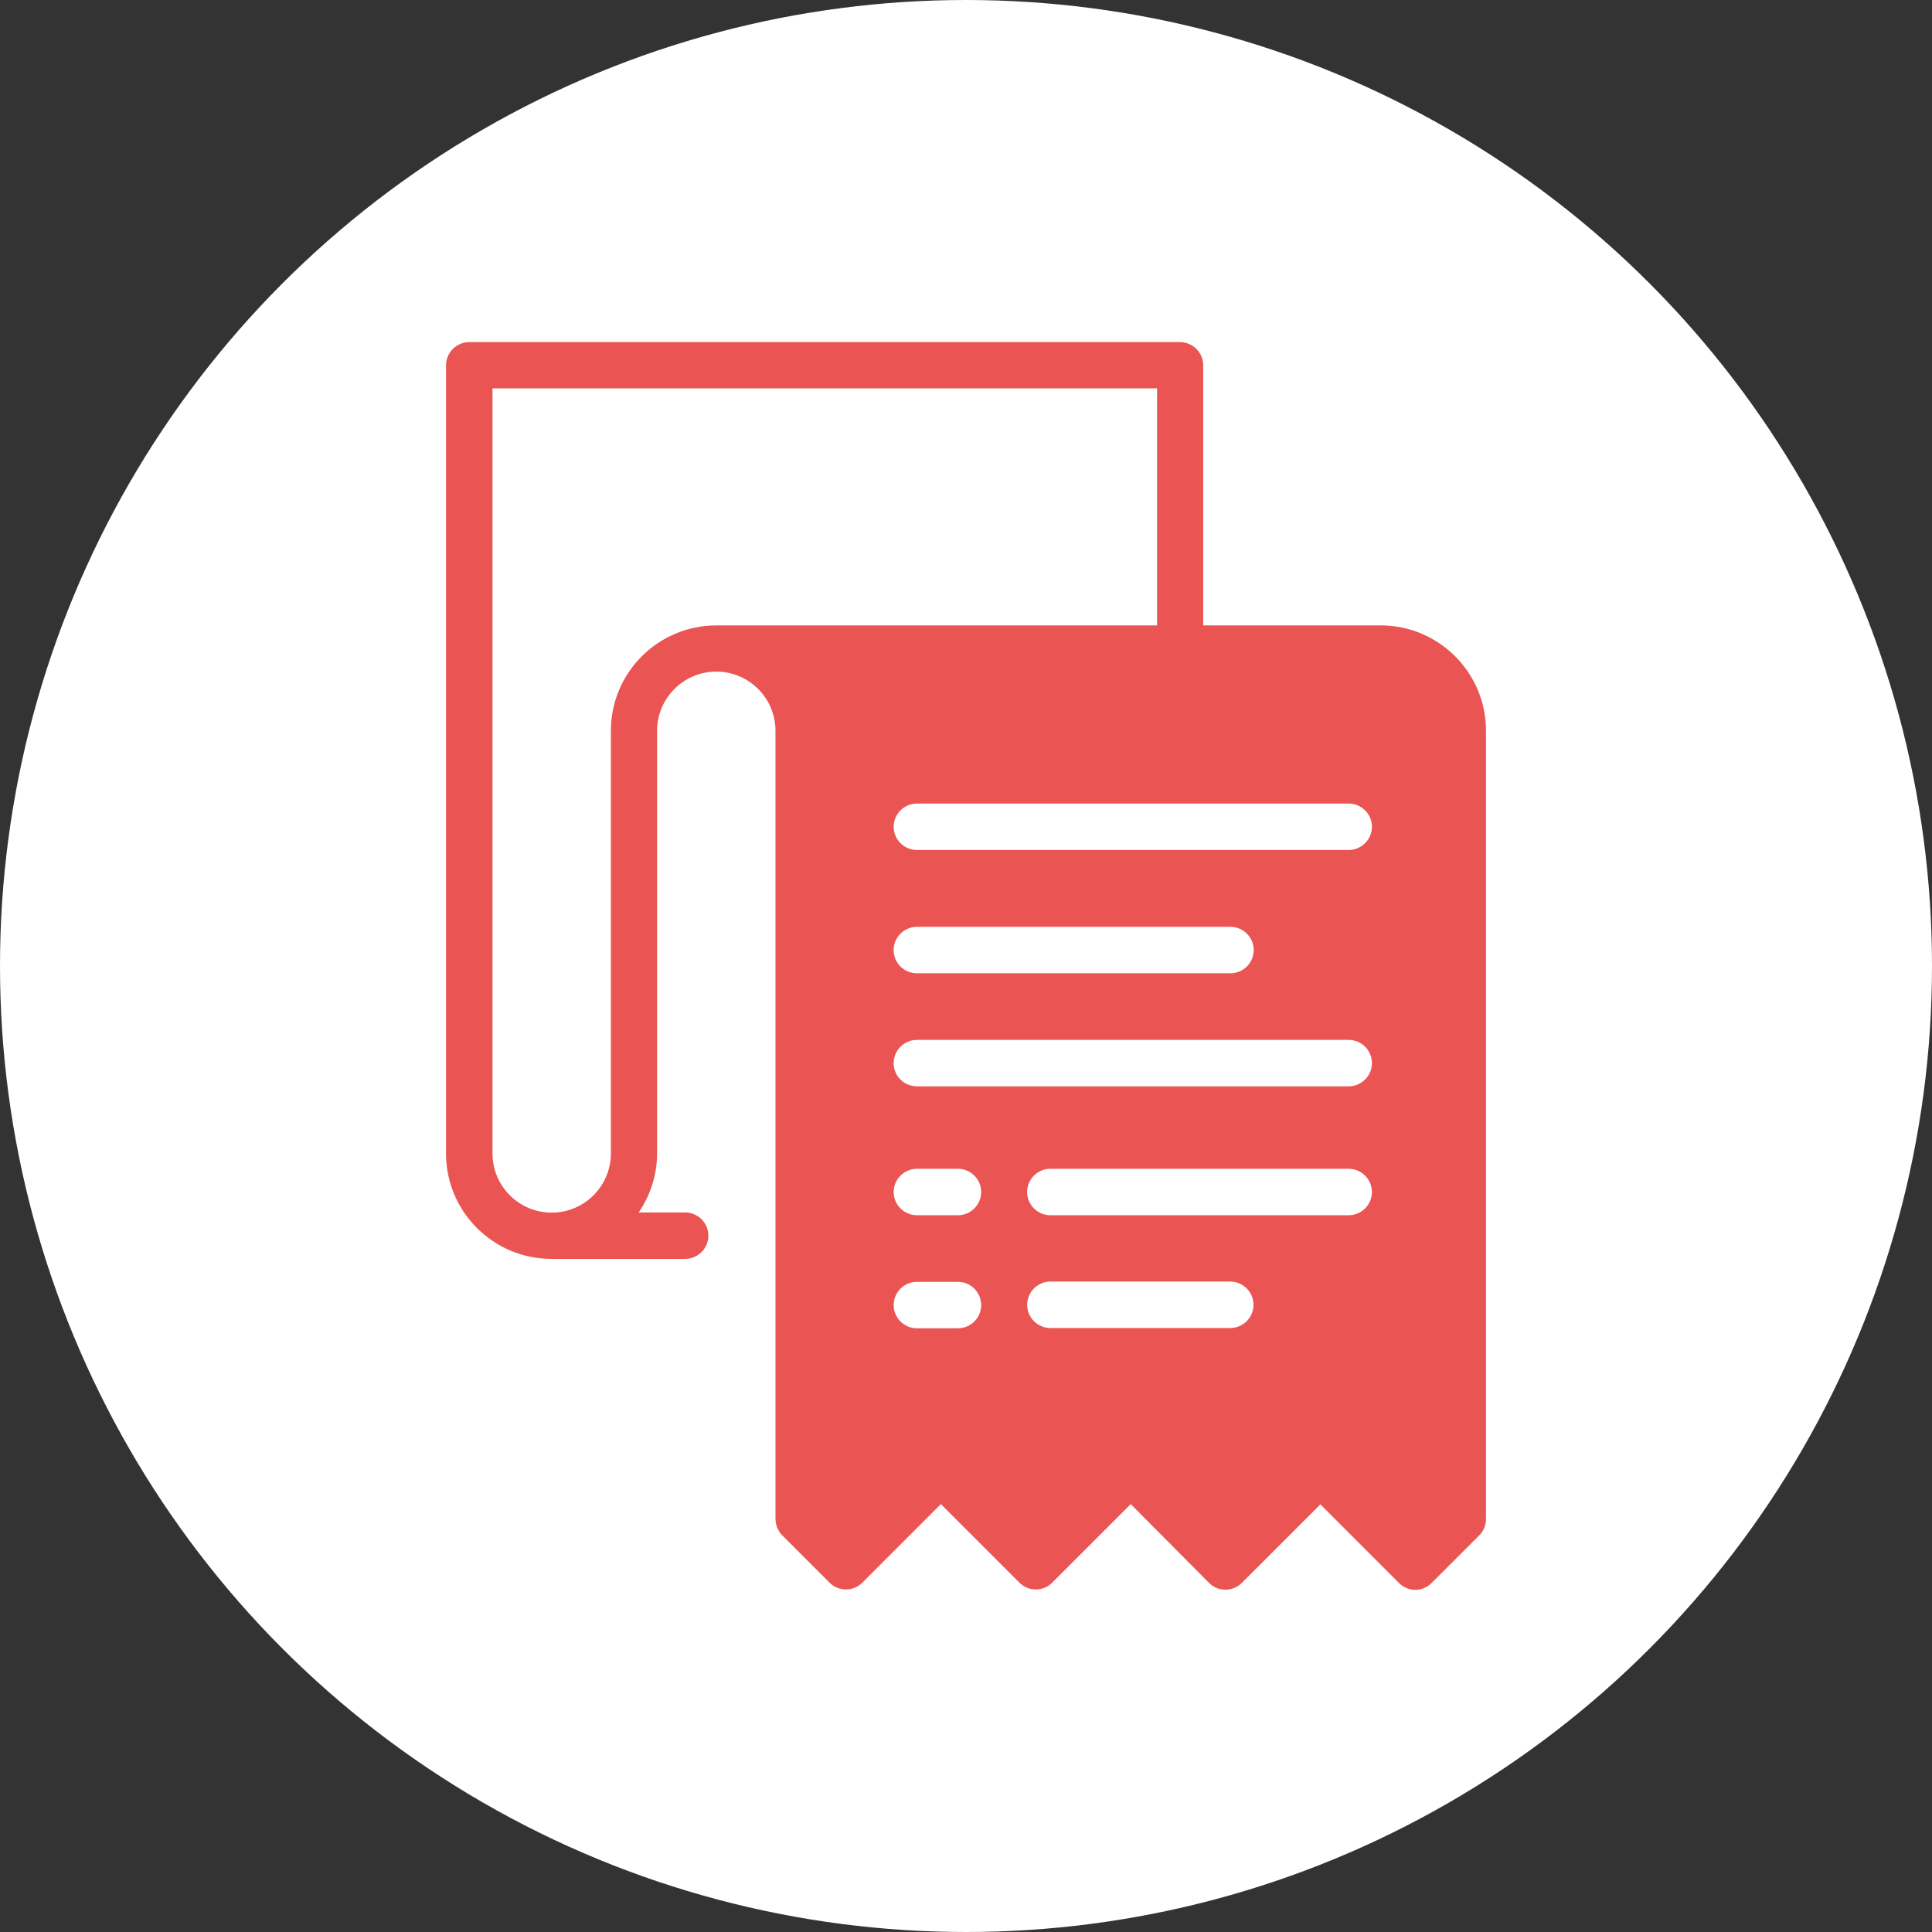 <?xml version="1.0" encoding="utf-8"?>
<!-- Generator: Adobe Illustrator 17.0.0, SVG Export Plug-In . SVG Version: 6.00 Build 0)  -->
<!DOCTYPE svg PUBLIC "-//W3C//DTD SVG 1.1//EN" "http://www.w3.org/Graphics/SVG/1.1/DTD/svg11.dtd">
<svg version="1.1" id="Layer_1" xmlns="http://www.w3.org/2000/svg" xmlns:xlink="http://www.w3.org/1999/xlink" x="0px" y="0px"
	 width="64px" height="64px" viewBox="0 0 64 64" enable-background="new 0 0 64 64" xml:space="preserve">
<rect x="0" y="0" width="64" height="64" fill="#333333" stroke="none"/>
<circle fill="#FFFFFF" cx="32" cy="32" r="32"/>
<g>
	<g>
		<g>
			<path fill="#EA5553" d="M45.726,21.479h-21.99c1.505,0,2.731,1.217,2.731,2.731v26.107l1.573,1.573l1.573-1.573l1.573-1.573
				l1.573,1.573l1.573,1.573l1.573-1.573l1.573-1.573l1.573,1.573l1.573,1.573l1.547-1.564l1.573-1.573l1.573,1.573l1.573,1.573
				l1.573-1.573V24.209C48.456,22.704,47.239,21.479,45.726,21.479z M31.734,44.001h-1.361c-0.423,0-0.769-0.347-0.769-0.769
				c0-0.423,0.347-0.769,0.769-0.769h1.361c0.423,0,0.761,0.338,0.769,0.769C32.503,43.654,32.156,44.001,31.734,44.001z
				 M31.734,40.256h-1.361c-0.423,0-0.769-0.347-0.769-0.769c0-0.423,0.347-0.769,0.769-0.769h1.361
				c0.423,0,0.769,0.347,0.769,0.769C32.503,39.909,32.156,40.256,31.734,40.256z M40.755,43.992h-5.96
				c-0.423,0-0.769-0.347-0.769-0.769s0.347-0.769,0.769-0.769h5.96c0.423,0,0.769,0.347,0.769,0.769S41.177,43.992,40.755,43.992z
				 M44.677,40.256h-9.883c-0.423,0-0.769-0.347-0.769-0.769c0-0.423,0.347-0.769,0.769-0.769h9.883
				c0.423,0,0.769,0.347,0.769,0.769C45.447,39.909,45.1,40.256,44.677,40.256z M44.677,35.986H30.373
				c-0.423,0-0.769-0.338-0.769-0.769c0-0.423,0.347-0.769,0.769-0.769h14.305c0.423,0,0.769,0.347,0.769,0.769
				S45.1,35.986,44.677,35.986z M29.603,31.472c0-0.423,0.347-0.769,0.769-0.769h10.39c0.423,0,0.769,0.347,0.769,0.769
				s-0.347,0.769-0.769,0.769h-10.39C29.95,32.241,29.603,31.903,29.603,31.472z M44.677,28.157H30.373
				c-0.423,0-0.769-0.347-0.769-0.769s0.347-0.769,0.769-0.769h14.305c0.423,0,0.769,0.347,0.769,0.769S45.1,28.157,44.677,28.157z"
				/>
			<path fill="#EA5553" d="M40.053,52.438c0.296,0.296,0.786,0.296,1.082,0l2.604-2.604l2.604,2.604
				c0.152,0.152,0.347,0.228,0.541,0.228s0.389-0.076,0.541-0.228l1.573-1.573c0.144-0.144,0.228-0.338,0.228-0.541V24.209
				c0-1.928-1.564-3.492-3.492-3.492h-5.876v-8.615c0-0.423-0.347-0.769-0.769-0.769H15.544c-0.423,0-0.769,0.347-0.769,0.769V38.21
				c0,1.928,1.564,3.492,3.492,3.492h4.43c0.423,0,0.769-0.347,0.769-0.769s-0.347-0.769-0.769-0.769h-1.539
				c0.38-0.558,0.609-1.234,0.609-1.961V24.209c0-1.082,0.879-1.961,1.961-1.961c1.082,0,1.961,0.879,1.961,1.961v26.107
				c0,0.051,0.008,0.101,0.017,0.152c0.008,0.034,0.017,0.059,0.025,0.093c0.008,0.017,0.008,0.034,0.017,0.051
				c0.017,0.034,0.034,0.068,0.051,0.093c0.008,0.008,0.008,0.025,0.017,0.034c0.025,0.042,0.059,0.085,0.093,0.118l1.573,1.573
				c0.296,0.296,0.786,0.296,1.082,0l2.604-2.604l2.604,2.604c0.296,0.296,0.786,0.296,1.082,0l2.604-2.604L40.053,52.438z
				 M20.236,24.209v14c0,1.082-0.879,1.961-1.961,1.961c-1.082,0-1.961-0.879-1.961-1.961V12.864h22.015v7.854H23.727
				C21.8,20.718,20.236,22.282,20.236,24.209z M34.312,50.807l-2.604-2.604c-0.152-0.152-0.347-0.228-0.541-0.228
				c-0.194,0-0.389,0.076-0.541,0.228l-2.604,2.604l-0.803-0.803V24.209c0-0.11-0.008-0.22-0.017-0.321
				c0-0.034-0.008-0.059-0.008-0.093c-0.008-0.076-0.017-0.152-0.034-0.228c-0.008-0.034-0.008-0.059-0.017-0.093
				c-0.017-0.093-0.042-0.194-0.076-0.287c0-0.008,0-0.008-0.008-0.017c-0.034-0.101-0.068-0.194-0.11-0.287
				c-0.008-0.025-0.025-0.051-0.034-0.085c-0.034-0.068-0.059-0.135-0.101-0.203c-0.017-0.025-0.025-0.051-0.042-0.085
				c-0.042-0.076-0.093-0.161-0.144-0.237c-0.008-0.008-0.008-0.017-0.017-0.025c0,0,0,0,0-0.008h19.098
				c1.082,0,1.961,0.879,1.961,1.961v25.803l-0.803,0.803l-2.604-2.604c-0.296-0.296-0.786-0.296-1.082,0l-2.604,2.604l-2.579-2.595
				c-0.296-0.296-0.786-0.296-1.082,0L34.312,50.807z"/>
		</g>
	</g>
</g>
</svg>
